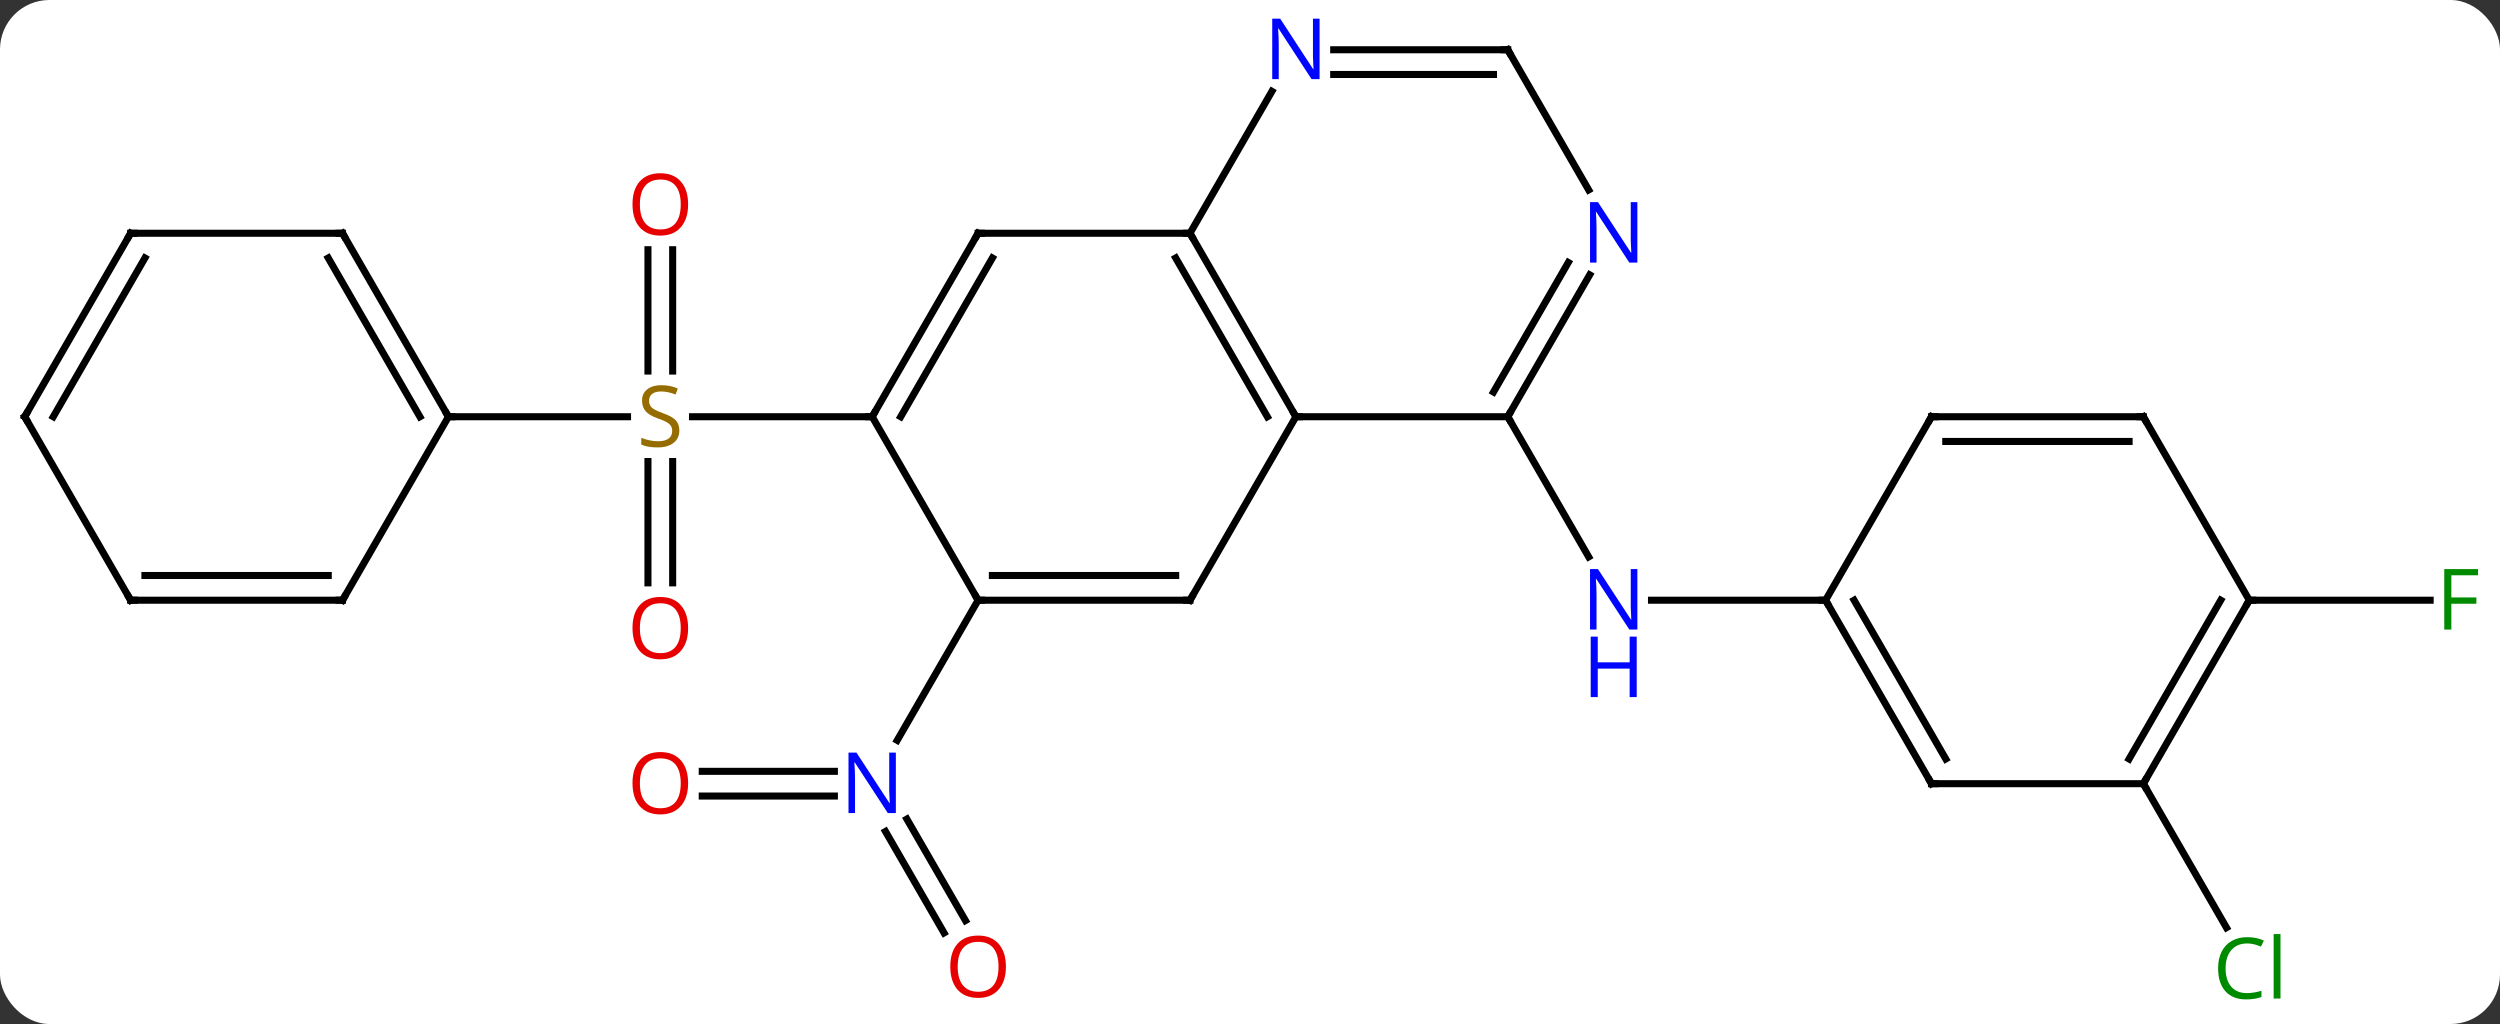<svg width="354" viewBox="0 0 354 145" style="fill-opacity:1; color-rendering:auto; color-interpolation:auto; text-rendering:auto; stroke:black; stroke-linecap:square; stroke-miterlimit:10; shape-rendering:auto; stroke-opacity:1; fill:black; stroke-dasharray:none; font-weight:normal; stroke-width:1; font-family:'Open Sans'; font-style:normal; stroke-linejoin:miter; font-size:12; stroke-dashoffset:0; image-rendering:auto;" height="145" class="cas-substance-image" xmlns:xlink="http://www.w3.org/1999/xlink" xmlns="http://www.w3.org/2000/svg"><rect x="0" y="0" width="354" height="145" fill="#333333" stroke="none"/><svg class="cas-substance-single-component"><rect y="0" x="0" width="354" stroke="none" ry="7" rx="7" height="145" fill="white" class="cas-substance-group"/><svg y="0" x="0" width="354" viewBox="0 0 354 145" style="fill:black;" height="145" class="cas-substance-single-component-image"><svg><g><g transform="translate(176,72)" style="text-rendering:geometricPrecision; color-rendering:optimizeQuality; color-interpolation:linearRGB; stroke-linecap:butt; image-rendering:optimizeQuality;"><line y2="-12.99" y1="6.852" x2="37.5" x1="48.956" style="fill:none;"/><line y2="12.99" y1="12.99" x2="82.5" x1="57.852" style="fill:none;"/><line y2="60.1" y1="45.733" x2="-42.322" x1="-50.616" style="fill:none;"/><line y2="58.35" y1="43.983" x2="-39.291" x1="-47.585" style="fill:none;"/><line y2="37.22" y1="37.22" x2="-76.562" x1="-57.852" style="fill:none;"/><line y2="40.72" y1="40.72" x2="-76.562" x1="-57.852" style="fill:none;"/><line y2="12.99" y1="32.832" x2="-37.5" x1="-48.956" style="fill:none;"/><line y2="10.533" y1="-6.646" x2="-84.25" x1="-84.25" style="fill:none;"/><line y2="10.533" y1="-6.646" x2="-80.75" x1="-80.75" style="fill:none;"/><line y2="-36.638" y1="-19.459" x2="-80.75" x1="-80.75" style="fill:none;"/><line y2="-36.638" y1="-19.459" x2="-84.25" x1="-84.25" style="fill:none;"/><line y2="-12.99" y1="-12.99" x2="-52.5" x1="-77.939" style="fill:none;"/><line y2="-12.99" y1="-12.99" x2="-112.5" x1="-87.143" style="fill:none;"/><line y2="38.97" y1="59.357" x2="127.5" x1="139.27" style="fill:none;"/><line y2="12.99" y1="12.99" x2="142.5" x1="168.109" style="fill:none;"/><line y2="-38.97" y1="-12.99" x2="-7.5" x1="7.5" style="fill:none;"/><line y2="-35.47" y1="-12.99" x2="-9.521" x1="3.458" style="fill:none;"/><line y2="-12.99" y1="-12.99" x2="37.5" x1="7.5" style="fill:none;"/><line y2="12.99" y1="-12.99" x2="-7.5" x1="7.5" style="fill:none;"/><line y2="-38.97" y1="-38.97" x2="-37.5" x1="-7.5" style="fill:none;"/><line y2="-59.065" y1="-38.97" x2="4.101" x1="-7.5" style="fill:none;"/><line y2="-33.082" y1="-12.99" x2="49.1" x1="37.5" style="fill:none;"/><line y2="-34.832" y1="-16.49" x2="46.069" x1="35.479" style="fill:none;"/><line y2="12.99" y1="12.99" x2="-37.5" x1="-7.5" style="fill:none;"/><line y2="9.49" y1="9.49" x2="-35.479" x1="-9.521" style="fill:none;"/><line y2="-12.99" y1="-38.97" x2="-52.5" x1="-37.5" style="fill:none;"/><line y2="-12.99" y1="-35.47" x2="-48.459" x1="-35.479" style="fill:none;"/><line y2="-64.953" y1="-64.953" x2="37.5" x1="12.852" style="fill:none;"/><line y2="-61.453" y1="-61.453" x2="35.479" x1="12.852" style="fill:none;"/><line y2="-64.953" y1="-45.108" x2="37.5" x1="48.956" style="fill:none;"/><line y2="-12.99" y1="12.99" x2="-52.5" x1="-37.5" style="fill:none;"/><line y2="38.97" y1="12.99" x2="97.5" x1="82.5" style="fill:none;"/><line y2="35.47" y1="12.99" x2="99.521" x1="86.541" style="fill:none;"/><line y2="-12.99" y1="12.99" x2="97.5" x1="82.5" style="fill:none;"/><line y2="38.97" y1="38.97" x2="127.5" x1="97.5" style="fill:none;"/><line y2="-12.99" y1="-12.99" x2="127.5" x1="97.5" style="fill:none;"/><line y2="-9.49" y1="-9.49" x2="125.479" x1="99.521" style="fill:none;"/><line y2="12.99" y1="38.97" x2="142.5" x1="127.5" style="fill:none;"/><line y2="12.99" y1="35.47" x2="138.458" x1="125.479" style="fill:none;"/><line y2="12.99" y1="-12.99" x2="142.5" x1="127.5" style="fill:none;"/><line y2="-38.97" y1="-12.99" x2="-127.5" x1="-112.5" style="fill:none;"/><line y2="-35.47" y1="-12.99" x2="-129.521" x1="-116.541" style="fill:none;"/><line y2="12.99" y1="-12.99" x2="-127.5" x1="-112.5" style="fill:none;"/><line y2="-38.97" y1="-38.97" x2="-157.5" x1="-127.5" style="fill:none;"/><line y2="12.99" y1="12.99" x2="-157.5" x1="-127.5" style="fill:none;"/><line y2="9.49" y1="9.49" x2="-155.479" x1="-129.521" style="fill:none;"/><line y2="-12.99" y1="-38.97" x2="-172.5" x1="-157.5" style="fill:none;"/><line y2="-12.99" y1="-35.47" x2="-168.458" x1="-155.479" style="fill:none;"/><line y2="-12.99" y1="12.99" x2="-172.5" x1="-157.5" style="fill:none;"/></g><g transform="translate(176,72)" style="fill:rgb(0,5,255); text-rendering:geometricPrecision; color-rendering:optimizeQuality; image-rendering:optimizeQuality; font-family:'Open Sans'; stroke:rgb(0,5,255); color-interpolation:linearRGB;"><path style="stroke:none;" d="M55.852 17.146 L54.711 17.146 L50.023 9.959 L49.977 9.959 Q50.07 11.224 50.07 12.271 L50.07 17.146 L49.148 17.146 L49.148 8.584 L50.273 8.584 L54.945 15.74 L54.992 15.74 Q54.992 15.584 54.945 14.724 Q54.898 13.865 54.914 13.49 L54.914 8.584 L55.852 8.584 L55.852 17.146 Z"/><path style="stroke:none;" d="M55.758 26.709 L54.758 26.709 L54.758 22.677 L50.242 22.677 L50.242 26.709 L49.242 26.709 L49.242 18.146 L50.242 18.146 L50.242 21.787 L54.758 21.787 L54.758 18.146 L55.758 18.146 L55.758 26.709 Z"/><path style="stroke:none;" d="M-49.148 43.126 L-50.289 43.126 L-54.977 35.939 L-55.023 35.939 Q-54.93 37.204 -54.93 38.251 L-54.93 43.126 L-55.852 43.126 L-55.852 34.564 L-54.727 34.564 L-50.055 41.72 L-50.008 41.72 Q-50.008 41.564 -50.055 40.704 Q-50.102 39.845 -50.086 39.47 L-50.086 34.564 L-49.148 34.564 L-49.148 43.126 Z"/><path style="fill:rgb(230,0,0); stroke:none;" d="M-33.562 64.883 Q-33.562 66.945 -34.602 68.125 Q-35.641 69.305 -37.484 69.305 Q-39.375 69.305 -40.406 68.141 Q-41.438 66.976 -41.438 64.867 Q-41.438 62.773 -40.406 61.625 Q-39.375 60.476 -37.484 60.476 Q-35.625 60.476 -34.594 61.648 Q-33.562 62.82 -33.562 64.883 ZM-40.391 64.883 Q-40.391 66.617 -39.648 67.523 Q-38.906 68.43 -37.484 68.43 Q-36.062 68.43 -35.336 67.531 Q-34.609 66.633 -34.609 64.883 Q-34.609 63.148 -35.336 62.258 Q-36.062 61.367 -37.484 61.367 Q-38.906 61.367 -39.648 62.266 Q-40.391 63.164 -40.391 64.883 Z"/><path style="fill:rgb(230,0,0); stroke:none;" d="M-78.562 38.9 Q-78.562 40.962 -79.602 42.142 Q-80.641 43.322 -82.484 43.322 Q-84.375 43.322 -85.406 42.157 Q-86.438 40.993 -86.438 38.884 Q-86.438 36.79 -85.406 35.642 Q-84.375 34.493 -82.484 34.493 Q-80.625 34.493 -79.594 35.665 Q-78.562 36.837 -78.562 38.9 ZM-85.391 38.9 Q-85.391 40.634 -84.648 41.54 Q-83.906 42.447 -82.484 42.447 Q-81.062 42.447 -80.336 41.548 Q-79.609 40.65 -79.609 38.9 Q-79.609 37.165 -80.336 36.275 Q-81.062 35.384 -82.484 35.384 Q-83.906 35.384 -84.648 36.282 Q-85.391 37.181 -85.391 38.9 Z"/><path style="fill:rgb(148,108,0); stroke:none;" d="M-79.805 -11.053 Q-79.805 -9.928 -80.625 -9.287 Q-81.445 -8.646 -82.852 -8.646 Q-84.383 -8.646 -85.195 -9.053 L-85.195 -10.006 Q-84.664 -9.787 -84.047 -9.654 Q-83.43 -9.521 -82.82 -9.521 Q-81.82 -9.521 -81.32 -9.904 Q-80.82 -10.287 -80.82 -10.959 Q-80.82 -11.396 -81 -11.685 Q-81.18 -11.974 -81.594 -12.217 Q-82.008 -12.459 -82.867 -12.756 Q-84.055 -13.178 -84.57 -13.763 Q-85.086 -14.349 -85.086 -15.303 Q-85.086 -16.287 -84.344 -16.873 Q-83.602 -17.459 -82.367 -17.459 Q-81.102 -17.459 -80.023 -16.99 L-80.336 -16.131 Q-81.398 -16.568 -82.398 -16.568 Q-83.195 -16.568 -83.641 -16.232 Q-84.086 -15.896 -84.086 -15.287 Q-84.086 -14.849 -83.922 -14.56 Q-83.758 -14.271 -83.367 -14.037 Q-82.977 -13.803 -82.164 -13.506 Q-80.82 -13.037 -80.312 -12.482 Q-79.805 -11.928 -79.805 -11.053 Z"/><path style="fill:rgb(230,0,0); stroke:none;" d="M-78.562 16.94 Q-78.562 19.002 -79.602 20.182 Q-80.641 21.362 -82.484 21.362 Q-84.375 21.362 -85.406 20.198 Q-86.438 19.033 -86.438 16.924 Q-86.438 14.83 -85.406 13.682 Q-84.375 12.533 -82.484 12.533 Q-80.625 12.533 -79.594 13.705 Q-78.562 14.877 -78.562 16.94 ZM-85.391 16.94 Q-85.391 18.674 -84.648 19.58 Q-83.906 20.487 -82.484 20.487 Q-81.062 20.487 -80.336 19.588 Q-79.609 18.69 -79.609 16.94 Q-79.609 15.205 -80.336 14.315 Q-81.062 13.424 -82.484 13.424 Q-83.906 13.424 -84.648 14.322 Q-85.391 15.221 -85.391 16.94 Z"/><path style="fill:rgb(230,0,0); stroke:none;" d="M-78.562 -43.06 Q-78.562 -40.998 -79.602 -39.818 Q-80.641 -38.638 -82.484 -38.638 Q-84.375 -38.638 -85.406 -39.803 Q-86.438 -40.967 -86.438 -43.076 Q-86.438 -45.17 -85.406 -46.318 Q-84.375 -47.467 -82.484 -47.467 Q-80.625 -47.467 -79.594 -46.295 Q-78.562 -45.123 -78.562 -43.06 ZM-85.391 -43.06 Q-85.391 -41.326 -84.648 -40.42 Q-83.906 -39.513 -82.484 -39.513 Q-81.062 -39.513 -80.336 -40.412 Q-79.609 -41.31 -79.609 -43.06 Q-79.609 -44.795 -80.336 -45.685 Q-81.062 -46.576 -82.484 -46.576 Q-83.906 -46.576 -84.648 -45.678 Q-85.391 -44.779 -85.391 -43.06 Z"/><path style="fill:rgb(0,138,0); stroke:none;" d="M142.191 61.594 Q140.785 61.594 139.965 62.531 Q139.144 63.469 139.144 65.109 Q139.144 66.781 139.934 67.703 Q140.723 68.625 142.176 68.625 Q143.082 68.625 144.223 68.297 L144.223 69.172 Q143.332 69.516 142.035 69.516 Q140.144 69.516 139.113 68.359 Q138.082 67.203 138.082 65.094 Q138.082 63.766 138.574 62.773 Q139.066 61.781 140.004 61.242 Q140.941 60.703 142.207 60.703 Q143.551 60.703 144.566 61.187 L144.144 62.047 Q143.16 61.594 142.191 61.594 ZM146.918 69.391 L145.949 69.391 L145.949 60.266 L146.918 60.266 L146.918 69.391 Z"/><path style="fill:rgb(0,138,0); stroke:none;" d="M171.109 17.146 L170.109 17.146 L170.109 8.584 L174.891 8.584 L174.891 9.459 L171.109 9.459 L171.109 12.599 L174.656 12.599 L174.656 13.49 L171.109 13.49 L171.109 17.146 Z"/></g><g transform="translate(176,72)" style="stroke-linecap:butt; text-rendering:geometricPrecision; color-rendering:optimizeQuality; image-rendering:optimizeQuality; font-family:'Open Sans'; color-interpolation:linearRGB; stroke-miterlimit:5;"><path style="fill:none;" d="M7.25 -13.423 L7.5 -12.99 L8 -12.99"/><path style="fill:none;" d="M-7.25 -38.537 L-7.5 -38.97 L-8 -38.97"/><path style="fill:none;" d="M37.75 -13.423 L37.5 -12.99 L37.75 -12.557"/><path style="fill:none;" d="M-7.25 12.557 L-7.5 12.99 L-8 12.99"/><path style="fill:none;" d="M-37 -38.97 L-37.5 -38.97 L-37.75 -38.537"/><path style="fill:rgb(0,5,255); stroke:none;" d="M10.852 -60.797 L9.711 -60.797 L5.023 -67.984 L4.977 -67.984 Q5.07 -66.719 5.07 -65.672 L5.07 -60.797 L4.148 -60.797 L4.148 -69.359 L5.273 -69.359 L9.945 -62.203 L9.992 -62.203 Q9.992 -62.359 9.945 -63.219 Q9.898 -64.078 9.914 -64.453 L9.914 -69.359 L10.852 -69.359 L10.852 -60.797 Z"/><path style="fill:rgb(0,5,255); stroke:none;" d="M55.852 -34.814 L54.711 -34.814 L50.023 -42.001 L49.977 -42.001 Q50.07 -40.736 50.07 -39.689 L50.07 -34.814 L49.148 -34.814 L49.148 -43.376 L50.273 -43.376 L54.945 -36.22 L54.992 -36.22 Q54.992 -36.376 54.945 -37.236 Q54.898 -38.095 54.914 -38.47 L54.914 -43.376 L55.852 -43.376 L55.852 -34.814 Z"/><path style="fill:none;" d="M-37 12.99 L-37.5 12.99 L-37.75 12.557"/><path style="fill:none;" d="M-52.25 -13.423 L-52.5 -12.99 L-53 -12.99"/><path style="fill:none;" d="M37 -64.953 L37.5 -64.953 L37.75 -64.52"/><path style="fill:none;" d="M82.75 13.423 L82.5 12.99 L82 12.99"/><path style="fill:none;" d="M97.25 38.537 L97.5 38.97 L98 38.97"/><path style="fill:none;" d="M97.25 -12.557 L97.5 -12.99 L98 -12.99"/><path style="fill:none;" d="M127.75 38.537 L127.5 38.97 L127.75 39.403"/><path style="fill:none;" d="M127 -12.99 L127.5 -12.99 L127.75 -12.557"/><path style="fill:none;" d="M142.25 13.423 L142.5 12.99 L143 12.99"/><path style="fill:none;" d="M-112.75 -13.423 L-112.5 -12.99 L-112 -12.99"/><path style="fill:none;" d="M-127.25 -38.537 L-127.5 -38.97 L-128 -38.97"/><path style="fill:none;" d="M-127.25 12.557 L-127.5 12.99 L-128 12.99"/><path style="fill:none;" d="M-157 -38.97 L-157.5 -38.97 L-157.75 -38.537"/><path style="fill:none;" d="M-157 12.99 L-157.5 12.99 L-157.75 12.557"/><path style="fill:none;" d="M-172.25 -13.423 L-172.5 -12.99 L-172.25 -12.557"/></g></g></svg></svg></svg></svg>